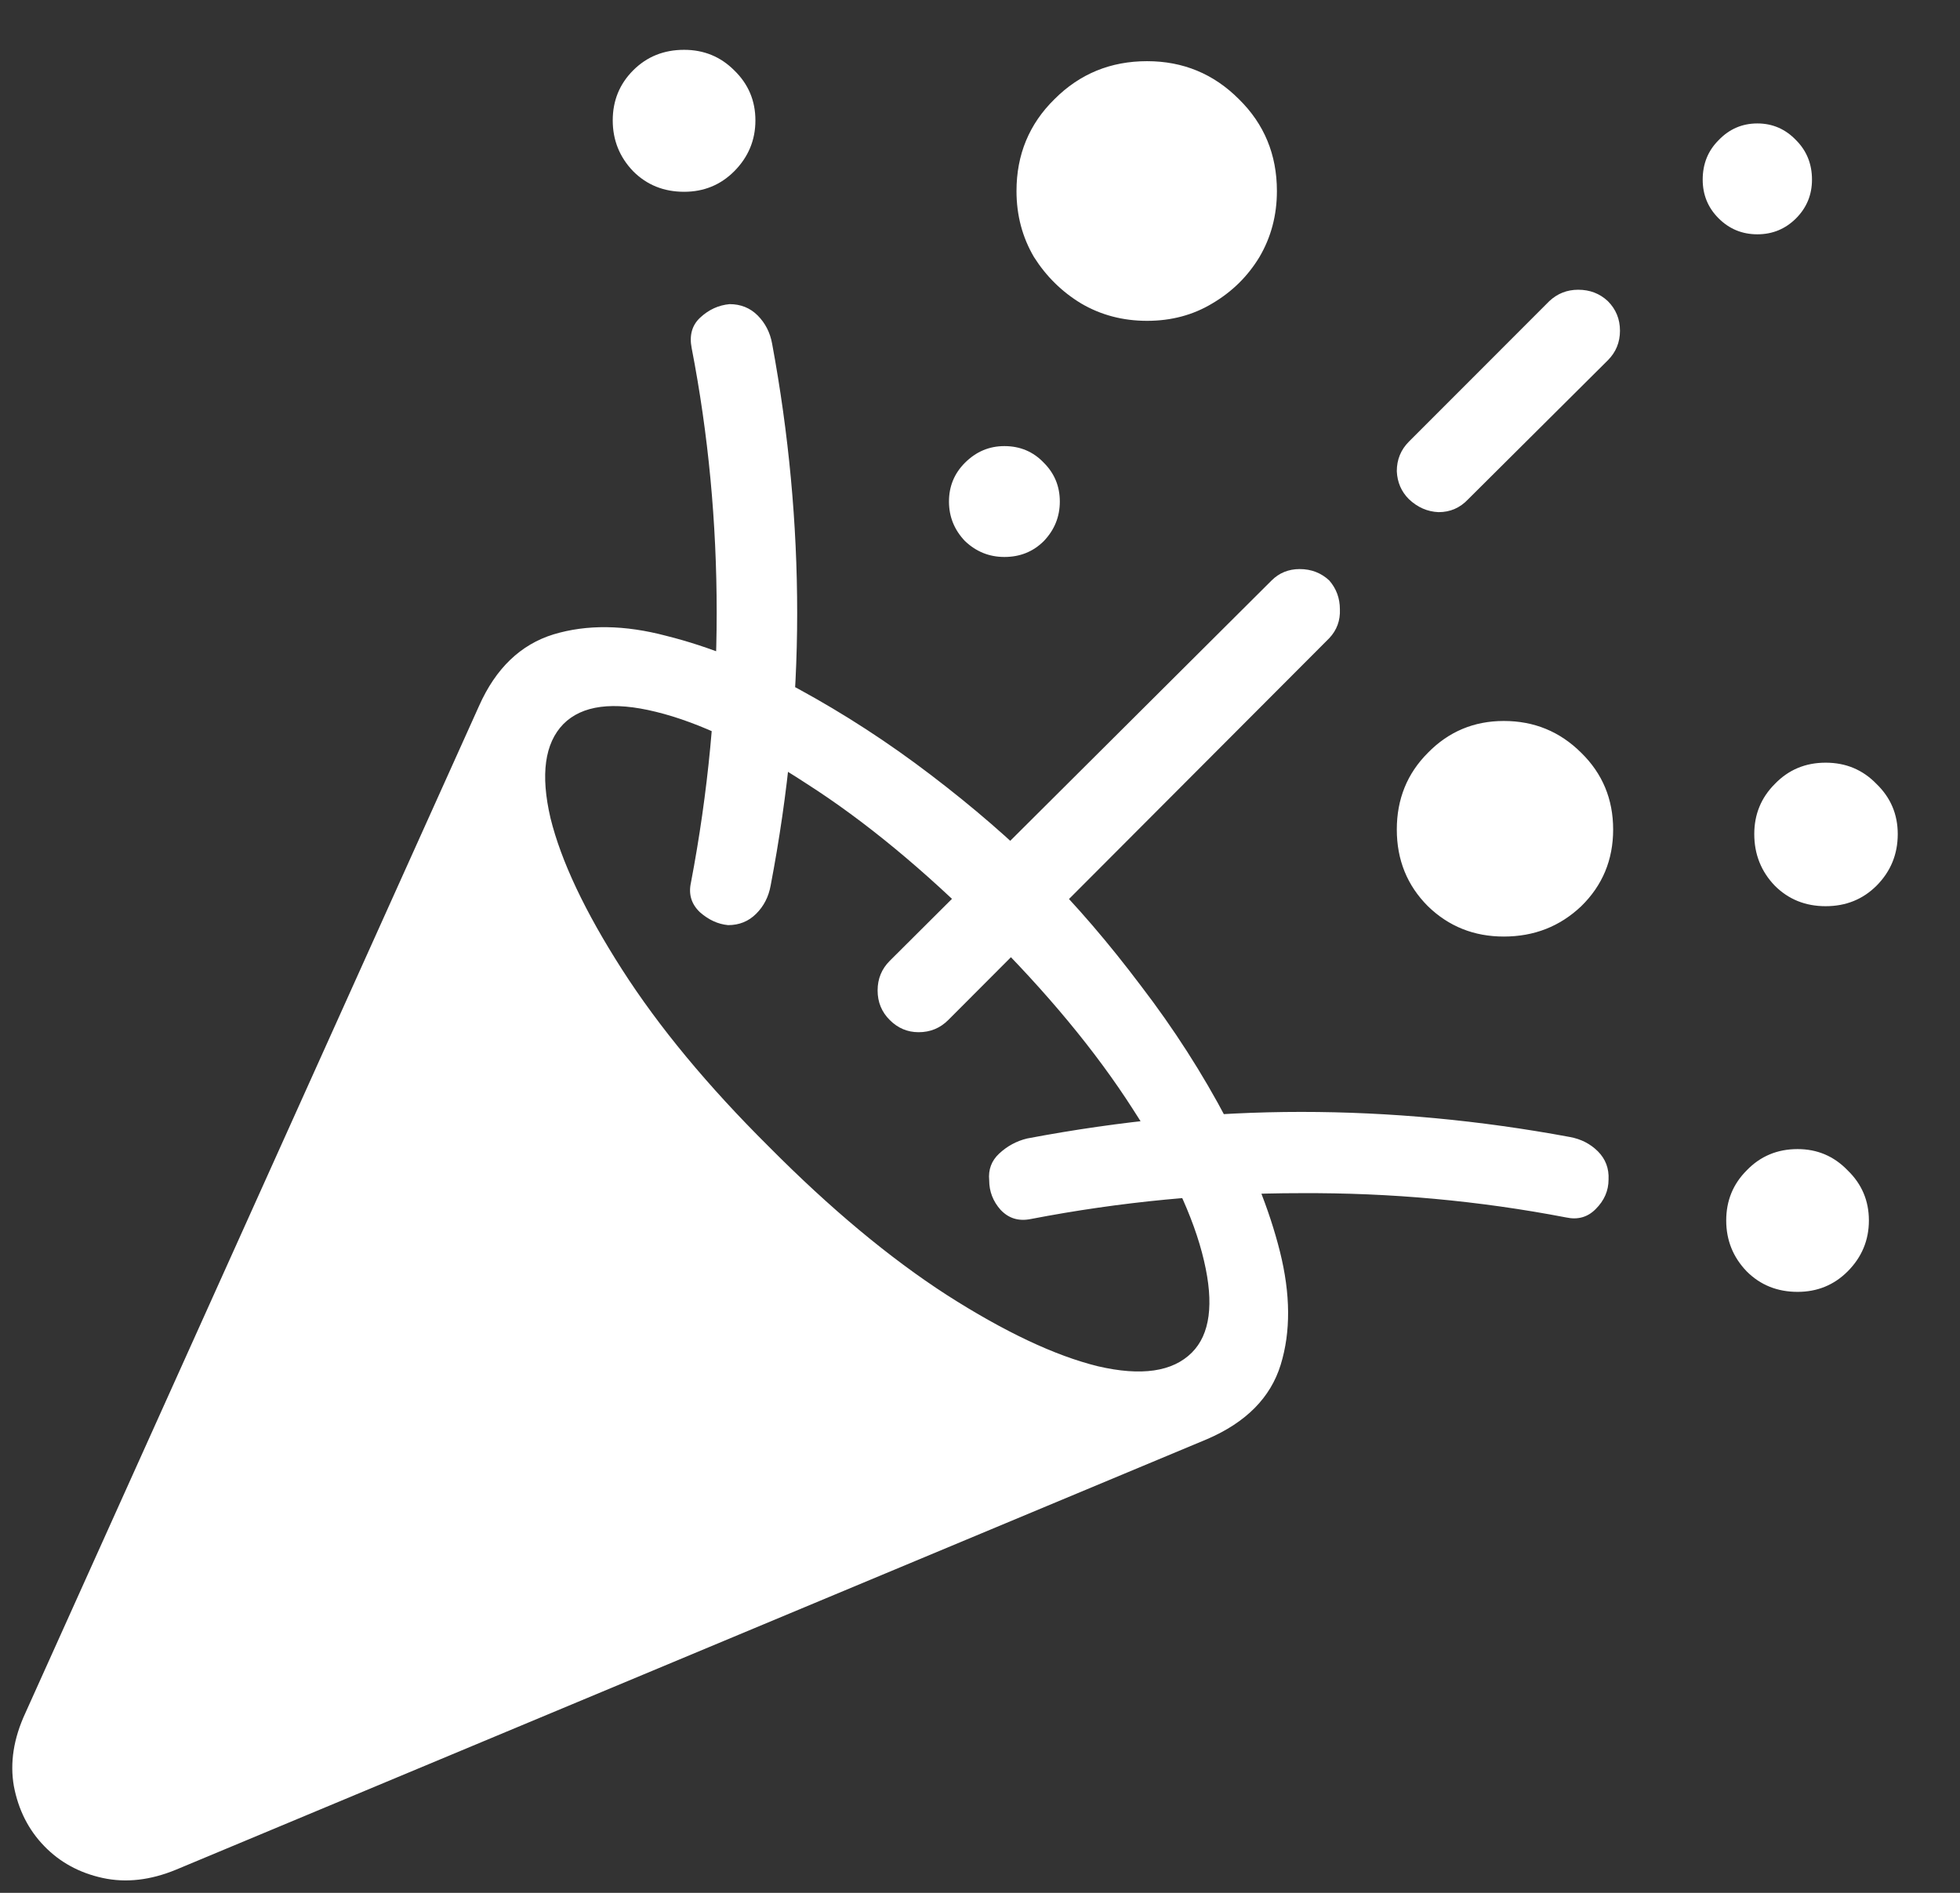 <svg width="29" height="28" viewBox="0 0 29 28" fill="none" xmlns="http://www.w3.org/2000/svg">
<rect x="0" y="0" width="29" height="28" fill="#333333" stroke="none"/>
<path d="M17.859 21.289L2.608 27.656C2.227 27.814 1.863 27.855 1.519 27.78C1.175 27.705 0.886 27.548 0.654 27.308C0.422 27.069 0.272 26.773 0.205 26.421C0.145 26.076 0.201 25.717 0.374 25.343L7.089 10.44C7.336 9.886 7.703 9.534 8.19 9.384C8.684 9.235 9.242 9.242 9.863 9.407C10.492 9.564 11.144 9.826 11.817 10.193C12.491 10.56 13.143 10.983 13.771 11.462C14.4 11.941 14.958 12.424 15.445 12.911C15.924 13.39 16.403 13.948 16.882 14.584C17.369 15.22 17.792 15.879 18.151 16.561C18.518 17.234 18.78 17.886 18.938 18.515C19.095 19.144 19.099 19.701 18.949 20.188C18.799 20.675 18.436 21.041 17.859 21.289ZM11.379 16.965C12.285 17.878 13.161 18.608 14.007 19.155C14.861 19.701 15.606 20.053 16.242 20.21C16.886 20.36 17.35 20.293 17.635 20.008C17.904 19.739 17.964 19.286 17.814 18.649C17.665 18.006 17.313 17.257 16.759 16.403C16.212 15.55 15.486 14.674 14.58 13.775C13.674 12.87 12.794 12.143 11.941 11.597C11.095 11.043 10.35 10.687 9.706 10.53C9.07 10.373 8.613 10.432 8.336 10.71C8.059 10.994 7.995 11.458 8.145 12.102C8.302 12.738 8.654 13.483 9.201 14.337C9.747 15.19 10.473 16.066 11.379 16.965ZM10.122 2.837C9.822 2.837 9.571 2.736 9.369 2.534C9.167 2.324 9.066 2.073 9.066 1.781C9.066 1.489 9.167 1.242 9.369 1.04C9.571 0.838 9.822 0.737 10.122 0.737C10.414 0.737 10.661 0.838 10.863 1.04C11.072 1.242 11.177 1.489 11.177 1.781C11.177 2.073 11.072 2.324 10.863 2.534C10.661 2.736 10.414 2.837 10.122 2.837ZM11.424 5.083C11.671 6.416 11.795 7.745 11.795 9.07C11.795 10.387 11.664 11.731 11.402 13.102C11.372 13.266 11.301 13.405 11.188 13.517C11.076 13.629 10.938 13.685 10.773 13.685C10.623 13.671 10.485 13.607 10.357 13.495C10.23 13.375 10.185 13.229 10.223 13.057C10.477 11.724 10.604 10.391 10.604 9.059C10.604 7.726 10.481 6.423 10.234 5.15C10.197 4.963 10.238 4.813 10.357 4.701C10.485 4.581 10.631 4.514 10.795 4.499C10.96 4.499 11.099 4.555 11.211 4.667C11.323 4.78 11.394 4.918 11.424 5.083ZM16.972 4.746C16.613 4.746 16.287 4.66 15.995 4.488C15.711 4.316 15.479 4.087 15.299 3.803C15.127 3.511 15.04 3.185 15.04 2.826C15.04 2.287 15.228 1.834 15.602 1.467C15.976 1.092 16.433 0.905 16.972 0.905C17.504 0.905 17.957 1.092 18.331 1.467C18.705 1.834 18.893 2.287 18.893 2.826C18.893 3.185 18.806 3.511 18.634 3.803C18.462 4.087 18.23 4.316 17.938 4.488C17.654 4.66 17.331 4.746 16.972 4.746ZM14.861 8.239C14.636 8.239 14.442 8.16 14.277 8.003C14.12 7.838 14.041 7.644 14.041 7.419C14.041 7.194 14.12 7.003 14.277 6.846C14.442 6.681 14.636 6.599 14.861 6.599C15.093 6.599 15.288 6.681 15.445 6.846C15.602 7.003 15.681 7.194 15.681 7.419C15.681 7.644 15.602 7.838 15.445 8.003C15.288 8.16 15.093 8.239 14.861 8.239ZM26.002 3.466C25.777 3.466 25.586 3.387 25.429 3.23C25.271 3.073 25.193 2.882 25.193 2.657C25.193 2.425 25.271 2.23 25.429 2.073C25.586 1.909 25.777 1.826 26.002 1.826C26.226 1.826 26.417 1.909 26.574 2.073C26.731 2.23 26.81 2.425 26.81 2.657C26.81 2.882 26.731 3.073 26.574 3.23C26.417 3.387 26.226 3.466 26.002 3.466ZM22.924 4.454C23.044 4.342 23.186 4.286 23.351 4.286C23.523 4.286 23.669 4.342 23.789 4.454C23.909 4.574 23.969 4.72 23.969 4.892C23.969 5.064 23.909 5.21 23.789 5.33L21.723 7.385C21.603 7.513 21.457 7.576 21.285 7.576C21.12 7.569 20.974 7.505 20.847 7.385C20.734 7.273 20.674 7.134 20.667 6.97C20.667 6.798 20.727 6.652 20.847 6.532L22.924 4.454ZM18.814 8.587C18.926 8.475 19.065 8.418 19.23 8.418C19.402 8.418 19.548 8.475 19.668 8.587C19.772 8.707 19.825 8.849 19.825 9.014C19.832 9.178 19.78 9.321 19.668 9.44L14.03 15.089C13.91 15.209 13.764 15.269 13.592 15.269C13.427 15.269 13.285 15.209 13.165 15.089C13.045 14.97 12.985 14.824 12.985 14.651C12.985 14.479 13.045 14.333 13.165 14.213L18.814 8.587ZM27.012 13.405C26.713 13.405 26.462 13.304 26.26 13.102C26.058 12.892 25.956 12.637 25.956 12.338C25.956 12.046 26.058 11.799 26.26 11.597C26.462 11.387 26.713 11.282 27.012 11.282C27.312 11.282 27.562 11.387 27.765 11.597C27.974 11.799 28.079 12.046 28.079 12.338C28.079 12.637 27.974 12.892 27.765 13.102C27.562 13.304 27.312 13.405 27.012 13.405ZM22.25 13.854C21.809 13.854 21.434 13.704 21.127 13.405C20.82 13.098 20.667 12.72 20.667 12.271C20.667 11.821 20.82 11.443 21.127 11.136C21.434 10.822 21.809 10.665 22.25 10.665C22.7 10.665 23.081 10.822 23.396 11.136C23.71 11.443 23.868 11.821 23.868 12.271C23.868 12.72 23.71 13.098 23.396 13.405C23.081 13.704 22.7 13.854 22.25 13.854ZM26.597 19.11C26.297 19.11 26.046 19.009 25.844 18.807C25.642 18.597 25.541 18.346 25.541 18.054C25.541 17.762 25.642 17.515 25.844 17.313C26.046 17.103 26.297 16.998 26.597 16.998C26.889 16.998 27.136 17.103 27.338 17.313C27.547 17.515 27.652 17.762 27.652 18.054C27.652 18.346 27.547 18.597 27.338 18.807C27.136 19.009 26.889 19.11 26.597 19.11ZM23.227 16.819C23.392 16.849 23.531 16.92 23.643 17.032C23.755 17.145 23.808 17.283 23.8 17.448C23.8 17.613 23.737 17.759 23.609 17.886C23.49 18.006 23.344 18.047 23.171 18.009C21.884 17.762 20.573 17.642 19.241 17.65C17.908 17.65 16.579 17.777 15.254 18.032C15.074 18.069 14.925 18.024 14.805 17.897C14.692 17.77 14.636 17.624 14.636 17.459C14.621 17.302 14.67 17.171 14.782 17.066C14.902 16.954 15.04 16.879 15.198 16.841C16.583 16.579 17.934 16.448 19.252 16.448C20.57 16.448 21.895 16.572 23.227 16.819Z" fill="white"/>
</svg>
